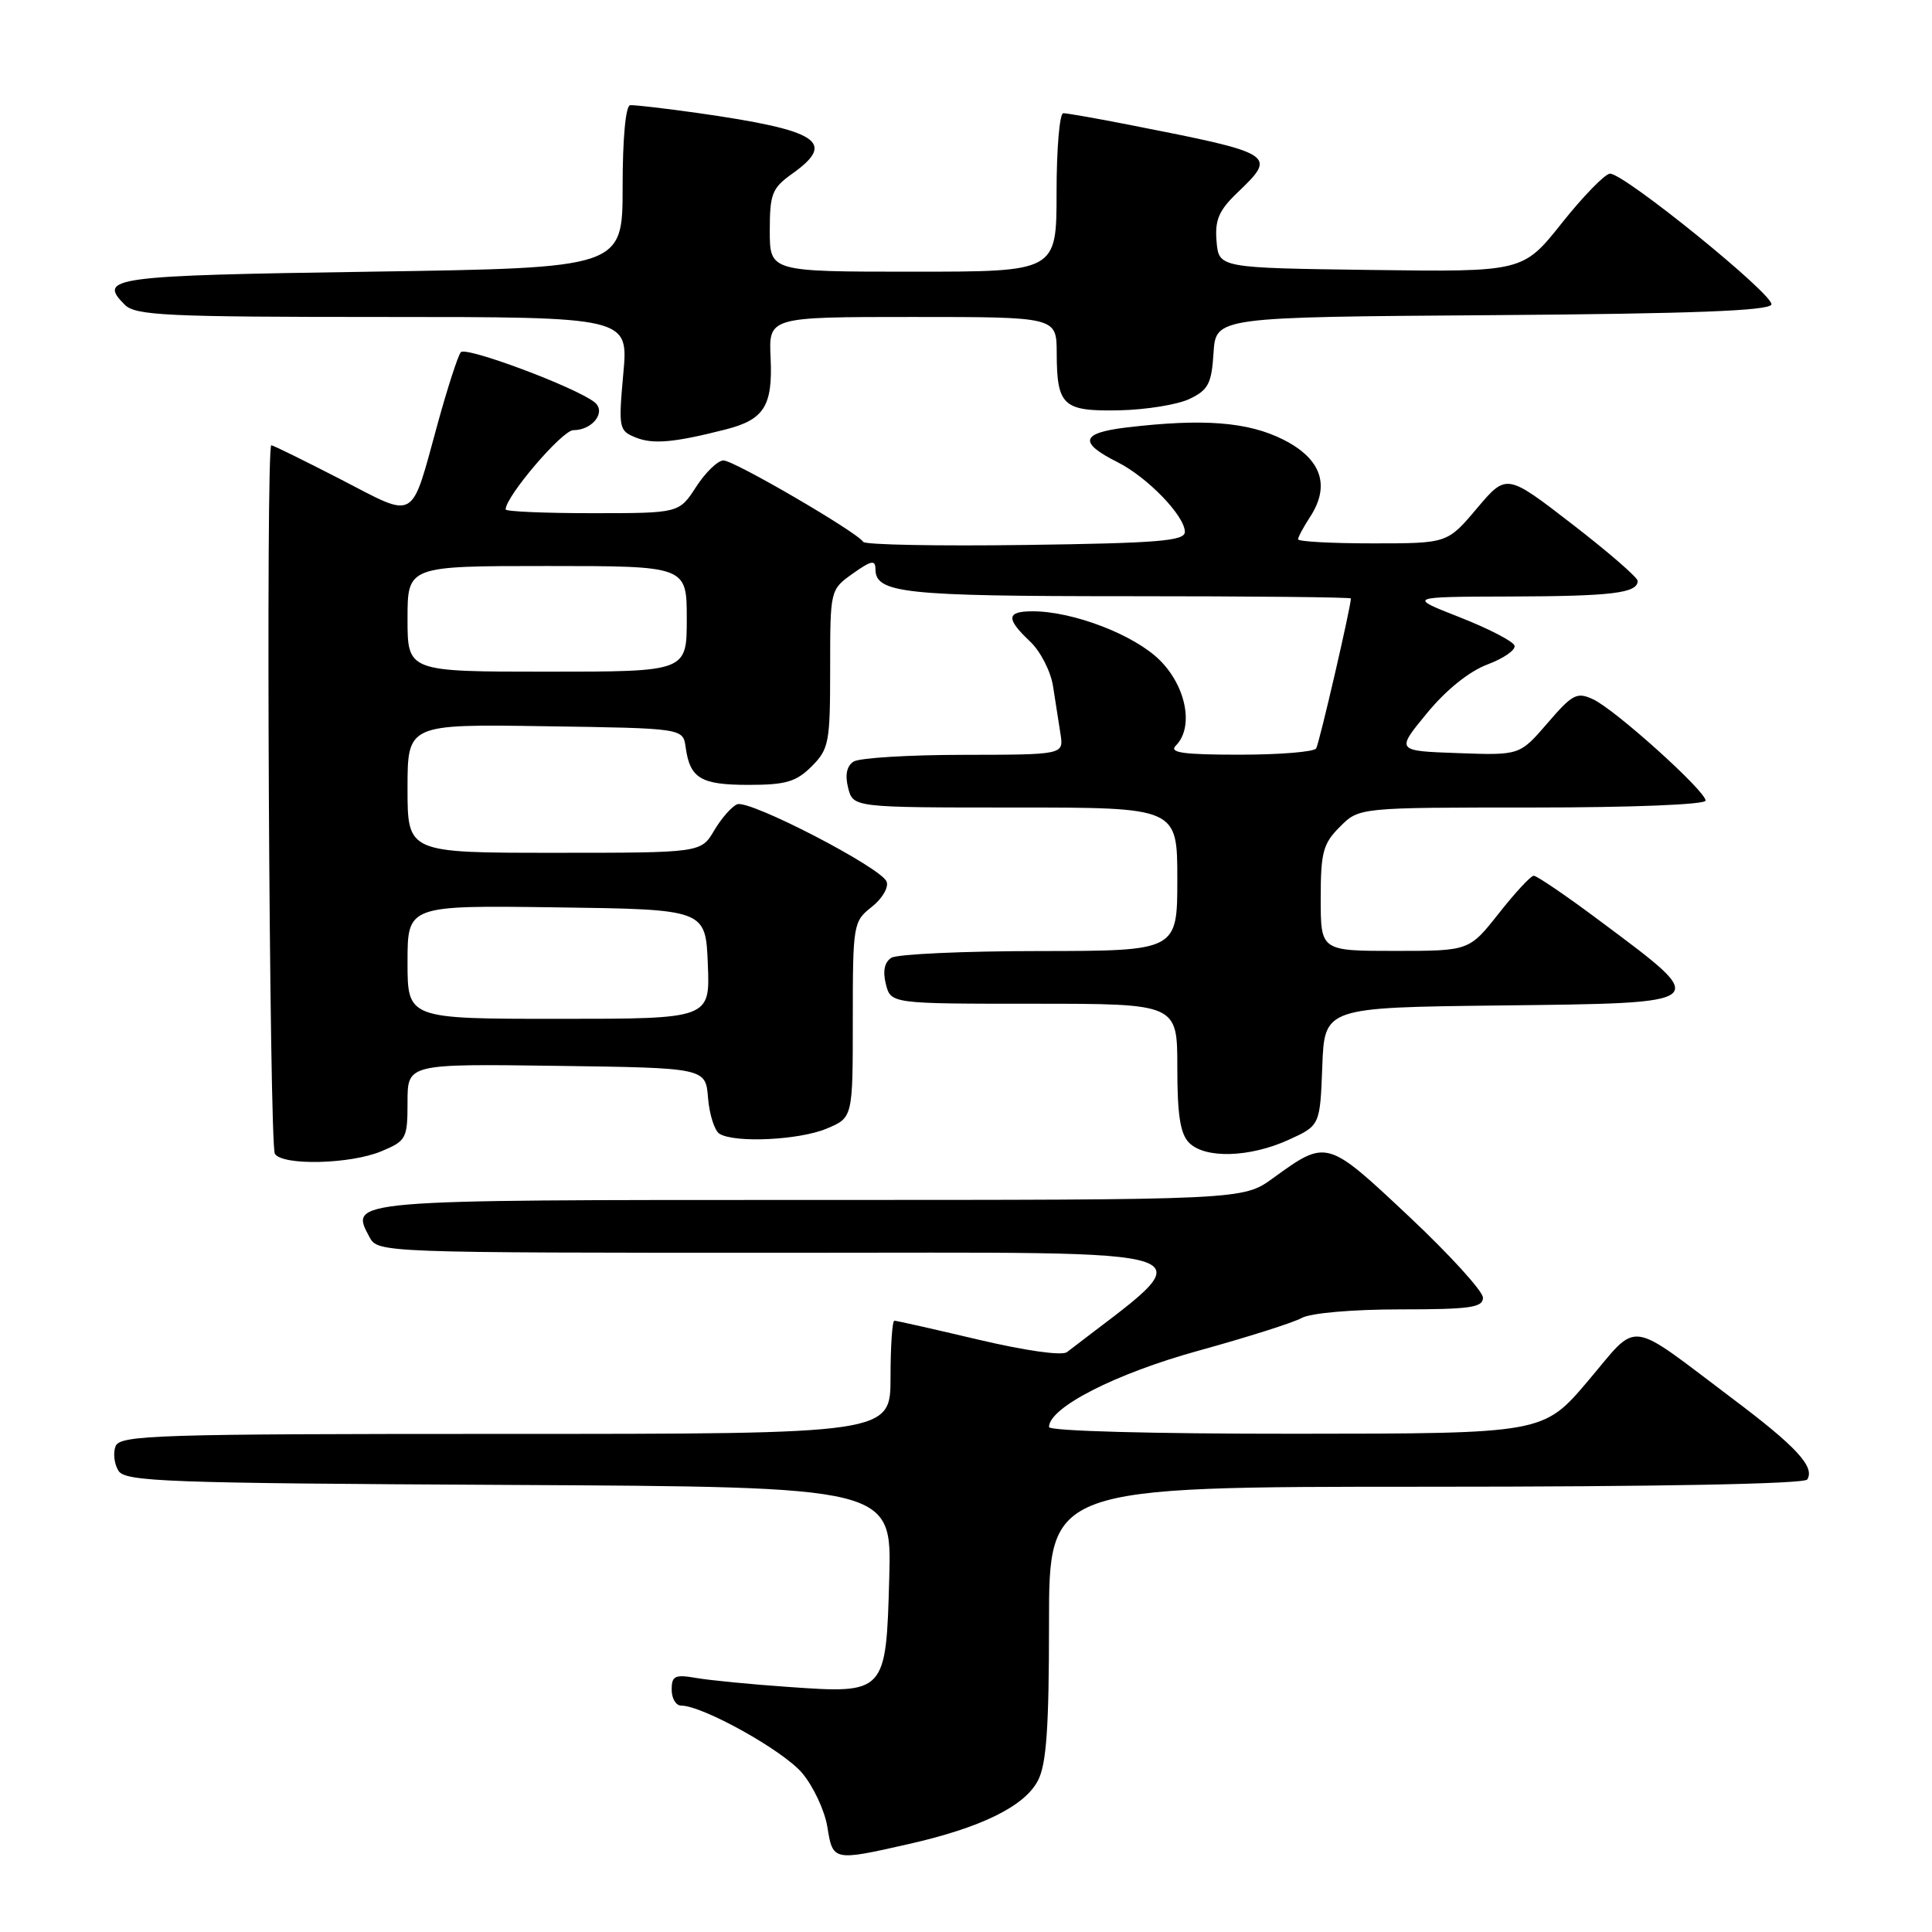 <?xml version="1.0" encoding="UTF-8" standalone="no"?>
<!DOCTYPE svg PUBLIC "-//W3C//DTD SVG 1.1//EN" "http://www.w3.org/Graphics/SVG/1.1/DTD/svg11.dtd" >
<svg xmlns="http://www.w3.org/2000/svg" xmlns:xlink="http://www.w3.org/1999/xlink" version="1.1" viewBox="0 0 256 256">
 <g >
 <path fill="currentColor"
d=" M 120.30 244.37 C 129.98 242.19 135.77 239.35 137.54 235.92 C 138.66 233.75 139.00 228.91 139.00 215.05 C 139.00 197.00 139.00 197.00 188.94 197.00 C 219.74 197.00 239.11 196.63 239.47 196.04 C 240.51 194.37 238.02 191.68 229.64 185.38 C 215.39 174.65 217.27 174.89 210.42 182.98 C 204.50 189.96 204.50 189.96 171.75 189.98 C 152.64 189.99 139.00 189.62 139.00 189.09 C 139.00 186.50 147.83 182.00 158.82 178.97 C 165.24 177.20 171.40 175.25 172.50 174.63 C 173.65 173.99 179.20 173.50 185.50 173.50 C 194.77 173.50 196.50 173.26 196.50 171.95 C 196.50 171.10 192.08 166.24 186.67 161.16 C 175.79 150.94 175.82 150.94 168.67 156.12 C 164.70 159.00 164.70 159.00 107.47 159.00 C 45.81 159.00 46.30 158.96 48.97 163.94 C 50.06 165.98 50.54 166.00 104.10 166.00 C 163.00 166.00 159.86 164.89 141.38 179.16 C 140.73 179.67 135.88 178.98 129.64 177.51 C 123.80 176.13 118.79 175.00 118.51 175.00 C 118.23 175.00 118.00 178.38 118.00 182.50 C 118.00 190.00 118.00 190.00 66.97 190.00 C 20.65 190.00 15.88 190.15 15.31 191.64 C 14.96 192.54 15.14 194.00 15.70 194.89 C 16.61 196.33 22.03 196.53 67.44 196.76 C 118.17 197.02 118.17 197.02 117.83 209.09 C 117.41 224.37 117.35 224.44 104.50 223.53 C 99.55 223.19 94.04 222.65 92.25 222.34 C 89.43 221.85 89.00 222.06 89.00 223.89 C 89.00 225.05 89.56 226.00 90.25 226.00 C 93.10 226.00 103.78 231.95 106.29 234.94 C 107.78 236.71 109.28 239.92 109.63 242.08 C 110.35 246.60 110.41 246.61 120.30 244.37 Z  M 50.53 152.55 C 53.84 151.17 54.00 150.87 54.00 146.03 C 54.00 140.96 54.00 140.96 73.75 141.23 C 93.50 141.50 93.50 141.50 93.82 145.49 C 94.00 147.68 94.68 149.81 95.32 150.22 C 97.31 151.48 105.87 151.08 109.53 149.55 C 113.00 148.10 113.00 148.10 113.00 135.12 C 113.00 122.46 113.06 122.10 115.51 120.17 C 116.89 119.09 117.78 117.58 117.48 116.82 C 116.78 114.97 99.33 105.94 97.69 106.57 C 96.98 106.84 95.61 108.40 94.64 110.03 C 92.89 113.00 92.89 113.00 73.44 113.00 C 54.00 113.00 54.00 113.00 54.00 104.48 C 54.00 95.95 54.00 95.95 72.25 96.23 C 90.50 96.50 90.50 96.50 90.85 99.00 C 91.42 103.14 92.85 104.00 99.17 104.00 C 104.12 104.00 105.49 103.60 107.55 101.55 C 109.84 99.25 110.00 98.40 110.00 88.61 C 110.00 78.14 110.00 78.14 113.00 76.00 C 115.43 74.27 116.00 74.15 116.00 75.40 C 116.00 78.60 119.72 79.00 149.43 79.00 C 165.70 79.00 179.00 79.13 179.00 79.30 C 179.00 80.41 174.81 98.50 174.40 99.17 C 174.11 99.63 169.54 100.00 164.24 100.00 C 156.74 100.00 154.87 99.73 155.80 98.80 C 158.21 96.39 157.21 91.01 153.70 87.50 C 150.32 84.12 142.21 81.00 136.82 81.00 C 133.35 81.00 133.27 81.96 136.48 84.99 C 137.85 86.27 139.22 88.94 139.53 90.91 C 139.83 92.88 140.28 95.74 140.52 97.25 C 140.95 100.00 140.95 100.00 127.72 100.02 C 120.45 100.02 113.88 100.43 113.11 100.91 C 112.20 101.49 111.95 102.67 112.38 104.39 C 113.04 107.00 113.04 107.00 134.52 107.00 C 156.00 107.00 156.00 107.00 156.00 116.50 C 156.00 126.00 156.00 126.00 137.75 126.02 C 127.71 126.02 118.88 126.43 118.11 126.91 C 117.20 127.49 116.95 128.67 117.38 130.39 C 118.04 133.00 118.04 133.00 137.02 133.00 C 156.00 133.00 156.00 133.00 156.00 141.43 C 156.00 147.76 156.39 150.25 157.57 151.43 C 159.69 153.55 165.57 153.38 170.71 151.05 C 174.91 149.14 174.91 149.14 175.21 141.32 C 175.50 133.50 175.50 133.50 198.75 133.23 C 227.04 132.90 226.81 133.09 212.22 122.19 C 207.67 118.78 203.62 116.02 203.22 116.04 C 202.82 116.06 200.74 118.31 198.59 121.04 C 194.67 126.00 194.67 126.00 184.84 126.00 C 175.00 126.00 175.00 126.00 175.00 119.05 C 175.00 112.93 175.31 111.78 177.55 109.55 C 180.09 107.00 180.09 107.00 203.05 107.00 C 216.28 107.00 226.00 106.61 226.00 106.08 C 226.00 104.81 214.03 94.03 211.11 92.67 C 208.95 91.66 208.37 91.96 205.05 95.82 C 201.37 100.09 201.37 100.09 193.17 99.79 C 184.96 99.50 184.96 99.50 189.08 94.50 C 191.63 91.40 194.68 88.95 197.11 88.04 C 199.26 87.23 200.87 86.11 200.68 85.54 C 200.49 84.97 197.22 83.28 193.42 81.79 C 186.50 79.08 186.50 79.08 200.17 79.04 C 213.63 79.00 217.00 78.59 217.00 76.97 C 217.00 76.52 213.09 73.13 208.31 69.44 C 199.62 62.73 199.62 62.73 195.70 67.36 C 191.79 72.00 191.79 72.00 181.90 72.00 C 176.45 72.00 172.00 71.76 172.00 71.46 C 172.00 71.17 172.71 69.85 173.57 68.53 C 176.32 64.34 175.10 60.80 170.04 58.25 C 165.35 55.89 159.40 55.43 149.21 56.65 C 143.22 57.37 142.90 58.64 148.06 61.23 C 152.03 63.22 157.00 68.36 157.00 70.48 C 157.00 71.68 153.50 71.97 135.90 72.21 C 124.30 72.37 114.61 72.19 114.38 71.80 C 113.59 70.52 97.25 61.00 95.86 61.01 C 95.11 61.02 93.48 62.59 92.24 64.51 C 89.98 68.00 89.98 68.00 78.49 68.00 C 72.17 68.00 67.00 67.78 67.00 67.50 C 67.00 65.78 74.50 57.00 75.97 57.00 C 78.54 57.00 80.39 54.55 78.76 53.28 C 76.17 51.27 61.73 45.87 61.06 46.67 C 60.68 47.13 59.32 51.33 58.03 56.00 C 54.37 69.32 55.31 68.77 45.15 63.52 C 40.33 61.04 36.19 59.00 35.95 59.00 C 35.20 59.00 35.68 151.67 36.42 152.88 C 37.41 154.48 46.42 154.27 50.53 152.55 Z  M 96.13 56.91 C 101.26 55.61 102.40 53.79 102.11 47.43 C 101.85 42.00 101.85 42.00 120.93 42.00 C 140.00 42.00 140.00 42.00 140.02 46.75 C 140.04 53.79 140.84 54.52 148.33 54.37 C 151.86 54.29 156.03 53.62 157.62 52.86 C 160.11 51.67 160.54 50.84 160.80 46.75 C 161.11 42.02 161.11 42.02 197.72 41.76 C 224.24 41.57 234.44 41.18 234.72 40.35 C 235.13 39.12 215.29 23.03 213.34 23.01 C 212.70 23.01 209.84 25.93 206.98 29.52 C 201.80 36.04 201.80 36.04 181.65 35.77 C 161.50 35.50 161.50 35.50 161.20 31.98 C 160.96 29.15 161.50 27.89 163.95 25.54 C 169.25 20.47 169.09 20.36 149.64 16.54 C 145.32 15.69 141.38 15.00 140.89 15.00 C 140.40 15.00 140.00 19.72 140.00 25.50 C 140.00 36.00 140.00 36.00 121.00 36.00 C 102.00 36.00 102.00 36.00 102.00 30.57 C 102.00 25.67 102.30 24.92 105.00 23.00 C 110.89 18.80 108.48 17.26 92.50 14.98 C 88.10 14.36 84.05 13.89 83.50 13.94 C 82.90 14.00 82.50 18.35 82.50 24.77 C 82.50 35.50 82.50 35.50 49.08 36.00 C 14.75 36.51 12.91 36.76 16.53 40.38 C 17.95 41.81 22.06 42.00 50.71 42.00 C 83.28 42.00 83.28 42.00 82.59 49.52 C 81.94 56.72 82.01 57.07 84.21 57.96 C 86.50 58.90 89.31 58.65 96.13 56.91 Z  M 54.00 127.48 C 54.00 119.96 54.00 119.96 73.75 120.23 C 93.50 120.50 93.50 120.50 93.79 127.75 C 94.09 135.00 94.09 135.00 74.04 135.00 C 54.00 135.00 54.00 135.00 54.00 127.48 Z  M 54.00 82.00 C 54.00 75.00 54.00 75.00 72.50 75.00 C 91.00 75.00 91.00 75.00 91.00 82.00 C 91.00 89.00 91.00 89.00 72.50 89.00 C 54.00 89.00 54.00 89.00 54.00 82.00 Z "/>
</g>
</svg>